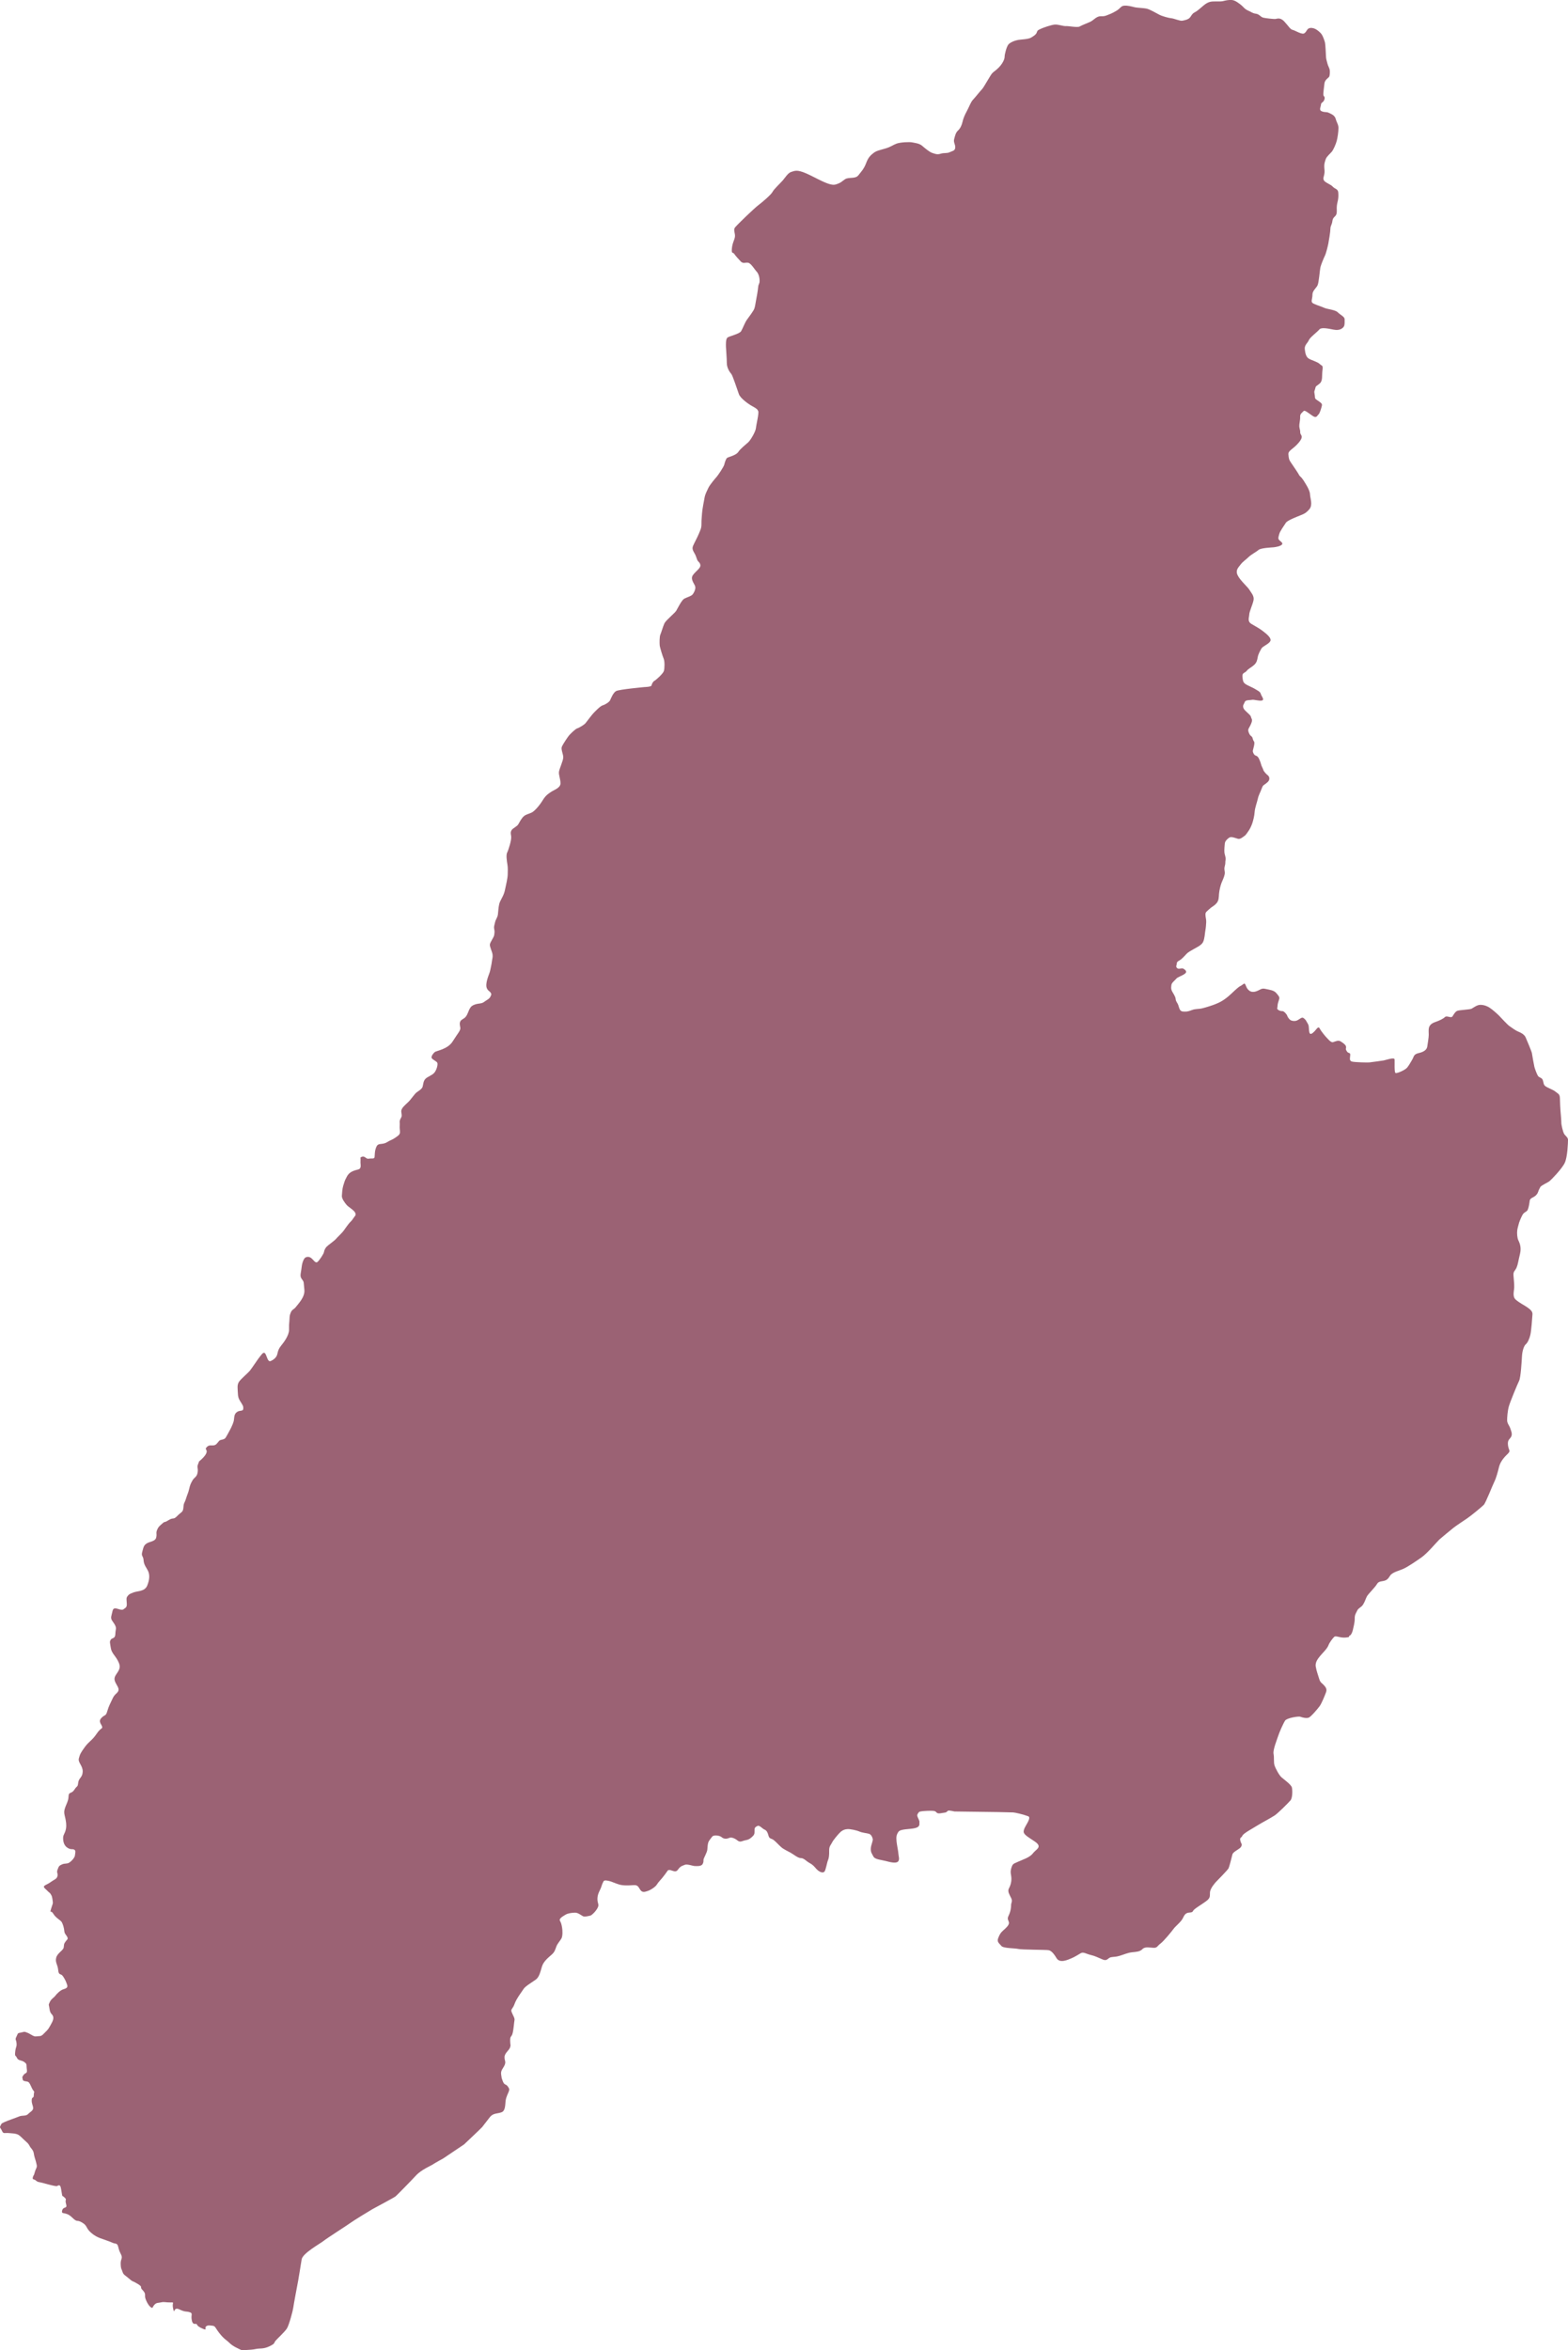 <?xml version="1.0" encoding="UTF-8"?>
<!DOCTYPE svg PUBLIC "-//W3C//DTD SVG 1.1//EN" "http://www.w3.org/Graphics/SVG/1.1/DTD/svg11.dtd">
<!-- Creator: CorelDRAW 2020 (64-Bit) -->
<svg xmlns="http://www.w3.org/2000/svg" xml:space="preserve" width="113.537mm" height="170.133mm" version="1.1" style="shape-rendering:geometricPrecision; text-rendering:geometricPrecision; image-rendering:optimizeQuality; fill-rule:evenodd; clip-rule:evenodd"
viewBox="0 0 11882.38 17805.57"
 xmlns:xlink="http://www.w3.org/1999/xlink"
 xmlns:xodm="http://www.corel.com/coreldraw/odm/2003">
 <defs>
  <style type="text/css">
   <![CDATA[
    .fil0 {fill:#80384F;fill-opacity:0.788}
   ]]>
  </style>
 </defs>
 <g id="Capa_x0020_1">
  <path id="tolima" class="fil0" d="M1830.03 17805.57c-26.52,-12.9 -65.23,-28.68 -90.33,-53.76 -25.09,-25.1 -39.42,-27.25 -75.27,-72.41 -35.84,-45.16 -30.82,-55.92 -54.48,-58.79 -23.65,-2.87 -35.84,-5.02 -48.75,5.74 -12.9,10.76 10.76,31.55 -20.78,18.64 -31.55,-12.9 -43.01,-22.22 -48.75,-34.41 -5.74,-12.18 -28.68,12.18 -38,-30.11 -9.32,-42.29 11.47,-53.76 -16.48,-62.36 -27.96,-8.6 -30.83,1.43 -78.86,-21.51 -48.04,-22.94 -33.69,46.6 -45.88,-3.59 -12.19,-50.18 15.76,-49.46 -21.51,-48.75 -37.28,0.72 -45.16,-6.45 -69.53,-0.71 -24.39,5.74 -34.42,0.71 -50.91,17.92 -16.48,17.21 -10.05,32.27 -29.4,17.93 -19.35,-14.34 -39.42,-58.79 -41.57,-75.99 -2.16,-17.21 6.44,-26.53 -19.36,-53.05 -25.81,-26.53 7.88,-19.35 -36.56,-46.6 -44.45,-27.24 -35.12,-12.9 -63.09,-37.99 -27.96,-25.1 -45.18,-29.41 -51.63,-52.35 -6.45,-22.94 -12.9,-17.93 -14.34,-60.94 -1.43,-43 20.8,-38.71 -1.43,-80.28 -22.22,-41.58 -12.19,-68.11 -37.28,-73.85 -25.09,-5.74 2.16,3.57 -48.02,-16.5 -50.18,-20.07 -88.9,-24.39 -134.78,-63.1 -45.89,-38.7 -27.25,-54.47 -71.7,-80.28 -44.45,-25.81 -30.1,5.72 -77.41,-40.15 -47.32,-45.88 -81.73,-15.78 -73.12,-50.18 8.6,-34.41 41.57,-10.04 30.1,-48.75 -11.46,-38.71 9.31,-30.11 -11.48,-49.83 -20.78,-19.72 -15.77,-1.43 -21.51,-34.77 -5.74,-33.33 -7.16,-59.14 -21.5,-58.07 -14.34,1.08 -3.24,10.75 -38.01,3.59 -34.76,-7.17 -56.26,-13.63 -83.51,-21.15 -27.25,-7.52 -38.71,-5.01 -52.69,-18.27 -13.98,-13.27 -29.4,-3.23 -22.94,-26.17 6.45,-22.94 4.66,0 13.62,-34.77 8.97,-34.77 20.78,-35.49 14.34,-61.65 -6.45,-26.16 -5.01,-22.58 -14.34,-51.97 -9.32,-29.4 -2.5,-41.22 -24.73,-67.75 -22.23,-26.52 -11.47,-27.61 -41.94,-53.76 -30.48,-26.16 -47.33,-50.54 -70.98,-56.28 -23.66,-5.74 -13.26,-3.21 -54.13,-7.16 -40.86,-3.95 -44.09,8.97 -56.63,-17.93 -12.55,-26.89 -19.36,-21.15 -10.39,-38.71 8.96,-17.56 3.94,-14.34 27.23,-25.81 23.31,-11.47 90.34,-33.69 113.64,-43.73 23.3,-10.04 51.25,-0.72 68.1,-18.28 16.85,-17.57 39.42,-25.81 38,-46.6 -1.43,-20.78 -11.83,-30.47 -10.75,-59.14 1.07,-28.68 15.41,-8.96 15.76,-37.63 0.36,-28.68 9.32,-19 -4.29,-35.84 -13.63,-16.85 -24.02,-57.35 -38.36,-64.17 -14.34,-6.8 -40.51,-2.16 -41.59,-19.72 -1.07,-17.56 -8.6,-9.67 5.38,-31.18 13.98,-21.52 31.54,-8.6 26.17,-44.09 -5.38,-35.49 4.3,-37.99 -18.28,-54.84 -22.58,-16.85 -46.6,-9.32 -56.64,-32.27 -10.04,-22.94 -17.56,-6.09 -13.26,-46.59 4.3,-40.51 12.9,-35.13 10.04,-65.61 -2.87,-30.48 -13.62,-22.94 -0.36,-49.47 13.26,-26.52 6.09,-25.09 32.26,-29.74 26.16,-4.67 22.23,-11.11 51.62,1.42 29.4,12.55 45.17,30.83 68.11,26.89 22.94,-3.94 31.54,3.95 52.33,-17.56 20.8,-21.51 33.71,-30.84 45.18,-52.35 11.47,-21.51 34.42,-53.76 29.04,-77.43 -5.38,-23.66 -22.95,-19.36 -27.96,-59.14 -5.01,-39.79 -10.38,-25.45 0.72,-51.26 11.1,-25.81 33.33,-36.2 42.65,-49.46 9.32,-13.27 38,-41.95 58.43,-48.39 20.43,-6.46 38.36,-11.84 31.9,-32.98 -6.45,-21.15 -15.41,-42.66 -32.26,-67.03 -16.85,-24.37 -31.9,-2.87 -35.84,-46.24 -3.95,-43.38 -24.02,-57 -15.42,-93.2 8.6,-36.2 53.05,-54.84 57,-78.15 3.94,-23.3 -1.08,-22.58 11.83,-41.94 12.9,-19.35 23.66,-19.35 15.77,-36.56 -7.88,-17.21 -21.14,-23.66 -22.94,-46.25 -1.79,-22.58 -10.39,-51.97 -19.35,-67.39 -8.97,-15.41 -45.89,-31.9 -63.81,-63.44 -17.92,-31.54 -29.04,2.16 -16.85,-38.36 12.19,-40.5 15.77,-35.84 11.47,-63.09 -4.3,-27.24 -4.68,-32.62 -15.25,-48.39 -10.57,-15.78 -6.99,-5.01 -23.48,-23.3 -16.48,-18.29 -41.94,-29.75 -16.85,-43.38 25.09,-13.62 25.1,-12.19 47.32,-27.96 22.22,-15.76 40.86,-19.35 45.16,-41.57 4.3,-22.23 -8.61,-25.81 0.71,-48.75 9.32,-22.94 8.79,-28.33 32.8,-38.9 24.02,-10.57 36.57,-2.16 55.38,-13.79 18.82,-11.65 42.66,-39.07 43.56,-55.74 0.89,-16.67 9.31,-34.41 -5.74,-42.66 -15.06,-8.25 -25.27,4.3 -54.85,-16.85 -29.58,-21.14 -30.64,-62.72 -28.5,-81.54 2.16,-18.83 27.94,-42.84 22.21,-100.54 -5.72,-57.71 -21.5,-71.69 -11.1,-108.25 10.39,-36.57 28.32,-58.43 29.39,-96.43 1.08,-37.99 21.51,-15.42 44.09,-50.54 22.58,-35.13 24.39,-15.44 29.03,-53.08 4.66,-37.63 32.28,-37.63 34.06,-83.16 1.79,-45.53 -37.63,-69.18 -29.03,-101.08 8.6,-31.91 12.55,-40.87 44.8,-85.32 32.27,-44.45 54.84,-49.1 88.54,-99.29 33.7,-50.18 47.67,-37.63 42.66,-56.27 -5.02,-18.64 -31.55,-38 -4.67,-65.95 26.9,-27.96 32.26,-9.68 44.09,-50.91 11.84,-41.21 25.1,-62.38 41.58,-98.58 16.49,-36.2 44.09,-39.06 43.74,-65.59 -0.36,-26.53 -38,-56.27 -29.39,-90.33 8.6,-34.06 53.41,-57.35 32.26,-110.05 -21.15,-52.69 -54.84,-70.62 -61.3,-112.56 -6.46,-41.94 -10.76,-48.04 -0.72,-64.17 10.05,-16.13 33.69,-5.37 34.78,-43 1.08,-37.65 11.47,-41.23 -3.23,-69.19 -14.69,-27.95 -35.48,-38.71 -26.52,-69.9 8.96,-31.18 7.17,-51.97 24.74,-55.2 17.56,-3.22 51.97,19.01 66.67,6.81 14.69,-12.19 26.88,-12.18 25.09,-43.37 -1.79,-31.19 -5.01,-41.59 4.31,-54.13 9.31,-12.55 12.54,-17.93 47.32,-30.47 34.77,-12.55 85.32,-5.74 103.95,-53.41 18.64,-47.68 17.57,-81.37 6.46,-106.82 -11.11,-25.45 -32.62,-46.24 -34.78,-82.8 -2.15,-36.57 -20.07,-27.96 -9.68,-65.95 10.4,-38 11.47,-47.67 34.06,-62.36 22.58,-14.7 64.53,-13.99 71.33,-44.81 6.81,-30.82 -3.95,-31.18 6.81,-57.35 10.76,-26.16 20.43,-30.82 40.86,-49.46 20.44,-18.65 8.6,-0.72 45.89,-24.39 37.28,-23.65 34.76,0.37 65.59,-31.53 30.83,-31.9 44.45,-26.53 46.96,-64.89 2.51,-38.36 8.25,-29.74 19,-64.88 10.76,-35.12 17.56,-44.09 24.37,-74.19 6.81,-30.11 11.47,-41.23 25.45,-65.61 13.98,-24.36 34.04,-25.09 39.07,-62.01 5.02,-36.91 -8.6,-34.76 5.02,-65.94 13.62,-31.19 -6.81,-1.09 29.39,-36.92 36.21,-35.84 36.92,-53.77 31.9,-64.52 -5.01,-10.76 -7.88,-11.48 2.16,-22.23 10.04,-10.75 16.48,-12.54 27.95,-13.62 11.47,-1.08 32.98,5.74 49.47,-13.98 16.49,-19.72 5.38,-6.09 16.49,-19.72 11.1,-13.63 38.35,-5.38 50.54,-26.16 12.19,-20.8 58.79,-98.94 62.01,-133.71 3.23,-34.76 6.09,-47.3 25.1,-60.56 19,-13.27 44.45,-2.87 45.53,-22.23 1.07,-19.36 -0.01,-20.43 -12.91,-42.29 -12.9,-21.87 -26.16,-34.78 -27.6,-72.06 -1.42,-37.28 -8.25,-68.11 8.96,-92.12 17.21,-24.02 66.32,-64.52 81.01,-82.09 14.69,-17.56 67.03,-97.49 75.28,-105.73 8.25,-8.25 27.24,-44.46 41.21,-25.81 13.98,18.64 18.64,66.67 41.58,57.35 22.94,-9.32 45.17,-27.96 50.54,-52.34 5.38,-24.37 9.32,-40.15 28.32,-63.44 19.01,-23.3 60.59,-76.71 60.59,-120.79 0,-44.09 -0.36,-34.41 2.51,-65.24 2.87,-30.82 -1.09,-37.62 10.03,-64.52 11.11,-26.89 24.02,-22.58 40.51,-44.8 16.48,-22.22 69.18,-74.2 63.09,-129.4 -6.09,-55.21 -2.16,-55.93 -12.9,-71.7 -10.76,-15.76 -20.43,-22.57 -13.98,-57.34 6.46,-34.78 6.46,-53.77 11.84,-72.06 5.37,-18.27 13.25,-37.99 24.36,-43.37 11.11,-5.38 26.16,-7.52 42.3,4.66 16.13,12.19 31.54,39.79 45.53,31.19 13.97,-8.6 49.12,-62.72 51.26,-75.62 2.15,-12.91 8.24,-28.32 19.35,-40.51 11.11,-12.18 62.01,-47.32 72.05,-60.22 10.04,-12.9 45.53,-43.73 60.59,-65.59 15.05,-21.87 17.56,-24.37 32.26,-44.45 14.69,-20.07 24.36,-22.94 36.56,-43.38 12.19,-20.43 24.02,-22.22 16.85,-42.66 -7.17,-20.43 -52.33,-45.17 -65.59,-60.93 -13.27,-15.77 -37.65,-47.32 -36.21,-69.18 1.43,-21.87 3.22,-54.13 10.76,-78.15 7.52,-24.01 11.47,-38.36 19,-51.62 7.52,-13.26 15.42,-40.15 50.54,-55.92 35.13,-15.77 52.69,-10.39 59.51,-26.89 6.81,-16.48 -0.71,-30.1 1.43,-53.41 2.15,-23.3 -3.96,-22.94 2.15,-25.81 6.1,-2.87 15.43,-10.04 29.4,-2.15 13.97,7.88 16.48,15.76 34.41,12.18 17.93,-3.58 39.42,5.02 40.86,-13.26 1.43,-18.28 1.43,-41.58 7.54,-60.22 6.09,-18.64 10.03,-28.32 21.86,-34.06 11.83,-5.74 40.15,-1.44 64.88,-17.21 24.73,-15.77 39.79,-17.92 58.79,-31.54 19,-13.63 38.71,-23.3 39.07,-42.66 0.37,-19.36 -3.57,-28.31 -1.79,-53.41 1.79,-25.1 -4.66,-27.24 4.66,-46.96 9.32,-19.72 11.48,-16.48 9.69,-36.56 -1.8,-20.07 -6.82,-24.73 3.94,-44.09 10.76,-19.36 46.24,-46.24 58.79,-62.01 12.55,-15.78 37.28,-47.32 45.88,-55.92 8.6,-8.6 45.53,-27.24 50.54,-46.96 5.02,-19.72 5.38,-41.58 20.07,-58.43 14.7,-16.85 49.83,-26.52 67.75,-46.59 17.92,-20.07 29.39,-62.73 23.65,-75.99 -5.74,-13.27 -42.66,-26.16 -43.74,-39.79 -1.07,-13.63 12.19,-31.19 24.03,-41.58 11.83,-10.4 98.21,-20.44 135.84,-80.66 37.63,-60.21 61.3,-83.15 58.07,-103.95 -3.22,-20.78 -7.54,-31.19 0,-47.67 7.52,-16.48 27.24,-17.56 41.94,-36.57 14.7,-19 19.01,-41.94 29.4,-60.22 10.39,-18.27 20.06,-25.09 42.65,-32.61 22.58,-7.54 48.39,-4.3 65.97,-18.28 17.56,-13.98 39.07,-21.15 48.03,-39.79 8.96,-18.64 8.6,-18.98 1.43,-31.18 -7.17,-12.19 -35.84,-19.01 -32.26,-62.38 3.58,-43.38 25.09,-82.8 29.39,-106.1 4.3,-23.3 8.96,-38.36 12.55,-65.95 3.58,-27.6 7.52,-31.91 5.37,-53.05 -2.15,-21.15 -22.22,-58.79 -20.43,-76.71 1.8,-17.92 30.11,-53.76 32.62,-70.97 2.51,-17.21 4.3,-27.96 0.36,-45.53 -3.94,-17.56 0.36,-25.82 6.09,-51.26 5.74,-25.44 18.65,-34.77 21.87,-60.58 3.22,-25.81 3.21,-48.04 9.67,-77.43 6.46,-29.4 32.99,-58.79 42.66,-102.88 9.68,-44.09 21.51,-95.35 21.86,-121.87 0.37,-26.53 2.17,-49.82 -2.15,-74.91 -4.3,-25.1 -11.47,-72.77 -2.15,-90.69 9.31,-17.93 35.11,-97.86 30.47,-124.38 -4.66,-26.53 -4.66,-31.91 3.59,-46.25 8.24,-14.34 40.14,-26.16 50.89,-44.8 10.76,-18.63 24.73,-46.24 42.3,-60.93 17.56,-14.69 37.62,-16.48 59.5,-27.6 21.87,-11.11 59.13,-53.76 82.8,-92.84 23.66,-39.08 45.53,-51.26 65.23,-64.52 19.72,-13.27 69.19,-29.04 69.54,-62.73 0.36,-33.69 -15.05,-64.88 -11.47,-88.9 3.58,-24.02 31.19,-82.09 32.27,-107.18 1.07,-25.09 -18.28,-60.22 -11.11,-80.29 7.16,-20.07 46.6,-77.43 54.48,-86.74 7.88,-9.32 47.67,-49.82 62.36,-54.13 14.69,-4.3 53.41,-26.88 64.17,-40.86 10.76,-13.98 49.82,-65.24 59.14,-74.57 9.32,-9.31 49.83,-53.41 69.9,-59.14 20.07,-5.74 49.83,-24.73 56.28,-38.71 6.45,-13.97 22.93,-56.99 45.52,-69.53 22.58,-12.55 214.36,-30.12 214.36,-30.12 0,0 49.83,-1.42 53.41,-11.1 3.58,-9.68 3.58,-11.11 3.58,-11.11 0,0 7.54,-19.72 18.65,-25.09 11.11,-5.38 65.22,-53.42 71.68,-74.2 6.46,-20.78 6.82,-74.56 -1.07,-92.84 -7.89,-18.28 -29.03,-85.66 -30.47,-102.88 -1.43,-17.21 -1.8,-65.6 5.01,-80.29 6.81,-14.69 20.07,-62.01 30.83,-85.31 10.75,-23.31 79.94,-78.15 90.33,-96.79 10.39,-18.63 40.86,-79.58 59.5,-89.97 18.65,-10.39 55.56,-19.35 65.95,-34.77 10.39,-15.42 23.66,-41.22 16.49,-61.3 -7.17,-20.07 -38,-53.04 -15.77,-83.52 22.22,-30.47 58.42,-51.26 55.92,-74.2 -2.51,-22.93 -16.48,-22.57 -24.37,-41.94 -7.89,-19.36 -8.24,-28.68 -21.15,-50.18 -12.9,-21.5 -17.57,-35.49 -10.04,-54.13 7.52,-18.64 32.27,-63.09 44.81,-93.91 12.54,-30.82 19.35,-40.5 19,-74.56 -0.37,-34.06 3.59,-55.56 4.3,-77.78 0.71,-22.23 16.13,-104.67 20.43,-125.46 4.3,-20.78 17.21,-45.88 28.31,-69.18 11.11,-23.31 52.71,-72.05 62.74,-83.16 10.03,-11.11 53.04,-74.91 56.99,-91.76 3.95,-16.85 12.91,-43.74 20.8,-50.55 7.88,-6.8 68.47,-19.35 84.95,-44.8 16.48,-25.45 57.72,-57.34 75.64,-73.48 17.92,-16.13 56.27,-81 58.79,-108.6 2.51,-27.61 24.02,-112.91 17.21,-127.97 -6.81,-15.05 -12.9,-19.71 -46.59,-38.36 -33.7,-18.64 -88.9,-60.58 -99.65,-89.61 -10.76,-29.04 -47.67,-143.02 -57.71,-153.77 -10.05,-10.75 -34.06,-44.8 -34.06,-82.08 0,-37.28 -6.09,-106.46 -6.46,-122.95 -0.36,-16.49 -2.15,-56.64 10.04,-69.19 12.18,-12.54 92.12,-27.23 105.39,-50.54 13.26,-23.3 26.88,-62.01 43.01,-85.31 16.13,-23.3 51.26,-67.03 57.35,-87.11 6.09,-20.07 6.45,-30.83 11.83,-58.43 5.38,-27.6 13.26,-69.89 16.13,-100.36 2.87,-30.48 11.47,-23.31 11.11,-51.63 -0.36,-28.32 -10.04,-55.55 -23.3,-68.81 -13.26,-13.27 -41.23,-62.02 -63.45,-65.97 -22.22,-3.94 -38.35,10.04 -57.71,-11.47 -19.35,-21.5 -35.86,-38.36 -46.96,-54.84 -11.1,-16.48 -22.24,2.51 -18.65,-40.5 3.59,-43.01 18.63,-62.36 22.94,-88.17 4.3,-25.81 -12.9,-52.34 -0.72,-70.26 12.19,-17.93 148.39,-148.39 177.07,-169.91 28.69,-21.51 97.5,-79.57 108.97,-101.8 11.47,-22.22 58.06,-64.52 76.71,-86.03 18.64,-21.51 40.87,-58.79 65.24,-65.23 24.36,-6.46 39.41,-21.52 116.84,12.89 77.44,34.42 174.21,96.79 219.37,82.45 45.17,-14.34 43.73,-22.22 71.69,-40.15 27.96,-17.92 77.44,0 100.38,-29.39 22.93,-29.4 42.29,-48.04 59.5,-93.92 17.21,-45.88 36.56,-60.21 56.63,-75.99 20.07,-15.77 43.01,-20.07 87.46,-32.98 44.45,-12.9 56.63,-26.52 86.03,-37.28 29.39,-10.75 98.22,-13.63 118.29,-9.32 20.06,4.31 53.76,7.18 74.55,25.1 20.8,17.92 56.64,48.04 76.71,54.48 20.07,6.46 37.28,15.06 63.8,6.46 26.53,-8.6 48.75,-1.43 68.82,-11.47 20.07,-10.05 40.87,-9.32 42.3,-35.13 1.43,-25.81 -15.06,-38.7 -7.89,-65.23 7.17,-26.53 11.47,-48.03 28.68,-63.81 17.21,-15.77 28.68,-40.15 34.41,-65.95 5.74,-25.81 16.49,-51.62 32.98,-81.73 16.48,-30.11 29.39,-68.1 45.88,-85.31 16.49,-17.22 56.64,-68.11 69.54,-81.01 12.89,-12.9 63.08,-106.1 76.7,-120.44 13.63,-14.34 22.94,-16.49 49.46,-43.01 26.53,-26.53 44.45,-60.93 44.45,-81 0,-20.07 14.34,-73.85 27.24,-91.77 12.9,-17.92 53.05,-32.97 75.99,-36.56 22.94,-3.59 75.28,-5.02 95.35,-16.49 20.06,-11.47 40.86,-24.36 45.87,-41.57 5.02,-17.22 13.63,-17.93 29.4,-25.82 15.77,-7.88 78.85,-30.1 106.1,-32.26 27.24,-2.16 63.09,12.9 84.59,11.47 21.51,-1.43 87.46,12.9 104.67,2.87 17.21,-10.04 50.18,-22.23 75.99,-33.7 25.8,-11.47 33.68,-25.81 58.06,-37.99 24.37,-12.19 37.28,0.71 69.53,-12.19 32.27,-12.89 34.41,-12.18 70.98,-32.98 36.57,-20.78 35.84,-39.42 63.8,-40.86 27.96,-1.43 52.34,5.74 75.99,11.47 23.66,5.74 73.12,5.74 96.79,12.18 23.65,6.46 70.25,33.7 92.47,45.17 22.23,11.47 71.69,25.09 91.04,26.52 19.36,1.43 65.24,22.23 83.17,18.64 17.92,-3.58 45.88,-8.6 58.79,-25.81 12.89,-17.21 15.76,-27.95 34.4,-37.28 18.65,-9.31 38.72,-27.94 56.64,-43 17.93,-15.06 30.14,-27.2 56.66,-35.8 26.53,-8.6 78.16,-0.71 101.09,-6.45 22.94,-5.74 38,-9.32 65.24,-8.6 27.23,0.71 57.34,26.52 72.4,37.99 15.06,11.47 25.8,30.84 53.05,42.3 27.24,11.47 31.54,20.07 58.79,23.66 27.24,3.58 35.13,25.09 56.63,30.1 21.51,5.02 74.57,10.04 88.18,10.04 13.62,0 37.28,-16.48 70.26,18.64 32.98,35.13 44.44,59.51 63.8,63.81 19.35,4.3 70.25,37.99 88.17,25.81 17.93,-12.19 17.93,-28.68 32.99,-36.57 15.05,-7.88 36.56,-3.59 51.61,4.3 15.06,7.89 38.72,26.53 48.75,43.01 10.04,16.49 20.8,47.32 23.66,60.94 2.87,13.63 6.45,81 7.17,103.23 0.72,22.22 6.46,33.69 10.75,53.05 4.3,19.35 15.77,35.13 17.93,50.89 2.15,15.77 0,42.3 -4.3,50.18 -4.3,7.89 -32.99,22.94 -35.86,50.18 -2.87,27.25 -10.75,78.86 -7.88,89.62 2.87,10.76 14.34,11.46 7.17,33.69 -7.17,22.23 -25.1,20.8 -25.81,38 -0.71,17.21 -17.92,40.15 5.74,50.18 23.65,10.04 36.56,2.88 53.05,11.47 16.49,8.6 45.17,17.2 53.05,46.59 7.89,29.4 20.8,41.59 20.8,68.82 0,27.24 -6.46,72.41 -12.9,96.79 -6.46,24.37 -25.1,68.11 -38,83.16 -12.9,15.06 -38.71,36.56 -45.16,55.2 -6.46,18.65 -12.9,36.57 -11.47,60.22 1.42,23.66 4.29,33.7 0,55.92 -4.3,22.23 -10.76,28.69 -2.87,45.17 7.88,16.48 52.33,30.82 67.39,48.03 15.05,17.22 39.42,15.77 41.58,44.45 2.15,28.68 0,43.74 -2.87,59.51 -2.87,15.77 -5.02,17.93 -7.89,40.87 -2.87,22.94 2.87,43.74 -3.58,63.8 -6.46,20.07 -26.53,20.8 -30.11,50.91 -3.59,30.1 -15.06,36.56 -15.06,58.79 0,22.22 -12.17,93.92 -15.76,112.56 -3.59,18.64 -16.49,72.4 -25.81,91.76 -9.31,19.35 -30.82,69.54 -35.12,92.47 -4.31,22.94 -10.77,108.26 -20.09,130.49 -9.31,22.22 -39.42,41.58 -39.42,72.4 0,30.83 -11.47,48.04 -2.16,60.23 9.32,12.18 68.82,28.67 91.05,39.42 22.23,10.76 83.16,14.34 103.23,34.41 20.07,20.07 51.62,32.98 51.62,51.62 0,18.64 2.16,43.74 -5.74,55.92 -7.89,12.18 -29.4,32.98 -76.71,23.66 -47.3,-9.32 -94.62,-19.36 -109.68,-0.72 -15.06,18.64 -70.97,59.5 -78.86,80.29 -7.88,20.78 -34.41,36.56 -30.83,68.1 3.59,31.54 9.32,59.51 31.55,72.41 22.22,12.9 65.24,23.65 81.73,40.15 16.48,16.49 26.52,5.72 20.78,48.03 -5.74,42.3 3.59,78.14 -20.78,99.65 -24.39,21.51 -29.4,15.77 -33.7,36.57 -4.3,20.78 -10.75,17.93 -5.01,45.88 5.72,27.95 -4.31,27.95 20.06,44.45 24.39,16.48 38.71,24.37 35.13,40.15 -3.59,15.77 -15.05,58.06 -25.81,67.39 -10.75,9.31 -14.34,30.83 -43.73,11.47 -29.4,-19.36 -60.94,-47.32 -68.83,-37.28 -7.88,10.03 -27.95,19.35 -26.52,43.01 1.43,23.65 -7.17,53.04 -6.45,71.69 0.71,18.64 7.88,28.68 7.16,48.75 -0.71,20.07 32.27,23.65 -11.46,75.99 -43.74,52.33 -81.01,58.06 -78.15,89.61 2.87,31.54 4.3,40.16 17.93,59.51 13.62,19.35 62.35,91.76 63.8,97.5 1.43,5.74 15.76,13.62 28.68,33.69 12.9,20.07 51.61,76 53.05,109.69 1.43,33.69 22.94,81.73 -5.01,114.7 -27.96,32.98 -46.61,37.28 -68.83,46.6 -22.22,9.31 -96.06,36.56 -108.96,55.91 -12.9,19.36 -45.89,67.4 -49.47,83.17 -3.58,15.77 -12.9,34.41 -2.16,46.59 10.76,12.19 33.7,22.94 21.52,35.84 -12.19,12.9 -49.46,18.65 -62.38,20.07 -12.9,1.43 -96.79,4.31 -114.7,20.07 -17.93,15.77 -53.77,32.99 -76.7,55.21 -22.94,22.22 -42.3,32.98 -59.51,55.92 -17.21,22.94 -40.86,42.3 -21.51,81.73 19.36,39.42 75.99,87.45 88.9,109.68 12.9,22.23 38,45.88 30.83,79.57 -7.17,33.7 -31.53,84.59 -32.26,107.55 -0.72,22.94 -16.49,50.91 16.48,70.98 32.97,20.06 56.63,30.81 88.17,55.19 31.54,24.39 66.68,53.77 54.48,75.99 -12.18,22.23 -57.34,37.29 -67.39,55.93 -10.04,18.64 -22.93,40.15 -27.23,63.09 -4.31,22.94 -7.18,41.58 -27.25,60.22 -20.07,18.64 -44.45,28.67 -56.63,45.16 -12.19,16.49 -35.13,12.19 -32.27,43.74 2.87,31.54 5.04,42.29 20.82,54.49 15.77,12.19 60.94,29.39 76.71,40.15 15.76,10.75 36.56,17.91 41.57,35.84 5.02,17.93 30.11,44.45 9.32,50.18 -20.8,5.74 -61.64,-8.6 -75.99,-5.02 -14.34,3.59 -48.75,-0.72 -54.48,15.77 -5.74,16.49 -18.64,25.11 -10.03,47.33 8.6,22.22 53.04,48.03 56.63,65.94 3.58,17.93 15.77,17.21 0.71,53.05 -15.05,35.86 -28.67,37.29 -16.48,68.11 12.18,30.82 24.37,20.07 29.39,44.45 5.02,24.37 17.21,14.33 10.04,51.62 -7.17,37.28 -15.77,38.71 -2.87,62.38 12.9,23.65 25.09,3.58 42.29,42.29 17.21,38.71 10.04,36.56 22.95,61.65 12.9,25.09 2.15,15.76 20.07,37.99 17.92,22.23 30.82,22.95 32.97,41.59 2.16,18.63 -8.6,28.67 -25.81,42.29 -17.2,13.63 -22.22,10.04 -32.26,38.71 -10.04,28.68 -22.94,48.04 -28.68,75.27 -5.74,27.24 -22.23,68.83 -24.37,101.09 -2.15,32.27 -11.1,63.8 -16.13,80.65 -5.02,16.85 -17.21,44.09 -26.52,57.71 -9.32,13.63 -24.39,37.29 -33.34,42.66 -8.96,5.38 -31.19,27.24 -49.47,22.58 -18.27,-4.66 -50.53,-19.35 -65.94,-9.68 -15.42,9.68 -32.98,27.24 -34.41,43.74 -1.44,16.48 -5.38,49.46 -3.23,69.53 2.16,20.07 12.56,36.92 8.6,57.72 -3.95,20.78 1.44,18.64 -6.09,46.59 -7.52,27.95 3.95,36.57 -0.36,59.86 -4.3,23.3 -17.22,47.67 -24.37,66.67 -7.17,19 -16.48,54.85 -18.64,82.09 -2.16,27.23 -0.36,51.26 -20.43,73.12 -20.07,21.86 -34.42,24.74 -54.13,43.74 -19.72,19.01 -28.68,21.15 -28.32,41.22 0.36,20.07 7.18,38.36 5.74,57.72 -1.43,19.35 -1.8,37.63 -6.1,60.58 -4.29,22.94 -5.37,63.44 -17.56,88.9 -12.18,25.45 -52.69,42.66 -68.1,51.97 -15.42,9.31 -42.3,22.23 -57,37.63 -14.69,15.42 -26.16,28.69 -41.22,41.22 -15.05,12.55 -32.26,15.05 -32.62,30.47 -0.36,15.42 -11.1,24.02 2.51,36.57 13.63,12.54 33.7,-4.66 48.75,5.02 15.06,9.67 30.12,22.94 8.61,38.35 -21.52,15.42 -54.13,24.37 -63.81,36.56 -9.68,12.19 -35.18,30.83 -36.96,46.97 -1.79,16.13 -4.66,26.88 2.51,43.73 7.17,16.85 27.24,40.51 29.4,62.73 2.15,22.23 12.54,26.17 20.07,47.32 7.52,21.15 10.04,46.24 34.77,48.04 24.73,1.79 37.63,1.08 66.68,-10.39 29.03,-11.47 50.89,-6.82 79.21,-13.63 28.32,-6.81 75.28,-21.52 100.72,-31.9 25.45,-10.39 63.8,-25.81 118.29,-77.07 54.48,-51.26 60.59,-55.21 77.43,-63.81 16.84,-8.6 24.01,-26.52 33.33,-2.5 9.31,24.01 15.05,30.47 25.81,39.79 10.76,9.31 29.39,16.13 58.43,5.01 29.03,-11.11 35.49,-24.01 65.95,-16.85 30.47,7.17 63.09,9.31 81.73,31.19 18.64,21.86 26.88,30.82 22.22,46.59 -4.66,15.78 -12.54,35.49 -12.54,51.98 0,16.48 -7.18,19.35 3.58,27.95 10.76,8.6 22.94,10.76 34.41,10.76 11.47,0 32.62,25.09 35.13,34.04 2.5,8.97 13.26,25.45 23.65,32.98 10.4,7.54 35.49,11.11 51.97,3.22 16.49,-7.88 29.04,-20.78 39.79,-20.78 10.76,0 27.6,19.72 31.19,28.68 3.59,8.96 13.62,18.28 16.49,35.49 2.87,17.21 0.7,47.68 10.03,56.64 9.32,8.96 30.12,-12.19 41.23,-25.45 11.1,-13.27 23.3,-32.27 32.97,-12.19 9.68,20.07 44.81,61.65 52.34,68.82 7.52,7.17 31.18,38.36 47.67,33.7 16.49,-4.67 39.79,-17.56 58.07,-5.74 18.27,11.83 39.07,25.45 40.86,40.86 1.8,15.42 -7.52,12.18 5.38,33.33 12.9,21.16 27.6,5.74 26.16,29.4 -1.42,23.65 -8.96,44.09 14.34,49.46 23.31,5.38 116.5,7.52 130.49,6.1 13.97,-1.43 94.98,-12.55 109.32,-15.06 14.34,-2.51 80.64,-26.52 82.08,-7.52 1.43,19 -3.59,98.22 7.17,102.88 10.76,4.66 73.12,-22.57 88.17,-41.22 15.06,-18.64 22.23,-33.69 37.29,-58.43 15.05,-24.73 9.67,-42.29 50.89,-51.62 41.22,-9.31 60.93,-26.88 64.17,-49.46 3.22,-22.58 11.11,-68.83 11.11,-87.46 0,-18.64 -2.51,-40.87 1.79,-55.92 4.3,-15.06 15.77,-31.19 46.24,-41.58 30.47,-10.4 60.58,-24.37 74.91,-38.36 14.34,-13.98 46.25,11.47 57,-5.02 10.76,-16.48 19.36,-34.04 35.13,-41.57 15.77,-7.54 96.79,-9.32 110.05,-16.85 13.26,-7.54 39.07,-26.9 60.93,-28.68 21.86,-1.79 49.83,5.01 74.91,21.14 25.1,16.14 63.83,52.01 73.16,61.7 9.32,9.67 62.38,67.73 77.07,77.43 14.69,9.68 43.74,32.61 65.95,41.57 22.22,8.97 47.32,22.6 57,44.1 9.67,21.51 46.23,108.97 47.67,119.72 1.43,10.75 15.77,92.12 19,104.67 3.22,12.55 19.36,58.79 29.04,70.26 9.67,11.47 26.89,10.39 34.06,28.32 7.16,17.92 3.59,34.76 20.43,47.32 16.84,12.55 60.21,26.89 77.06,41.94 16.85,15.06 31.54,14.69 32.62,49.1 1.08,34.41 2.51,72.78 4.3,93.92 1.79,21.15 6.81,77.07 6.46,92.12 -0.37,15.05 11.83,67.4 20.78,83.16 8.96,15.77 29.75,26.88 29.75,45.88 0,19.01 -3.24,129.75 -24.75,174.92 -21.51,45.17 -101.81,127.62 -115.43,138.37 -13.62,10.75 -64.51,32.98 -69.53,44.45 -5.02,11.47 -10.76,17.93 -15.77,34.41 -5.02,16.48 -15.06,26.53 -24.37,34.41 -9.31,7.88 -38,15.77 -40.15,33.69 -2.15,17.93 -7.17,51.63 -15.06,69.54 -7.88,17.92 -27.95,15.77 -40.86,40.87 -12.9,25.09 -25.1,54.47 -28.68,71.68 -3.59,17.21 -7.17,22.22 -10.04,43.74 -2.87,21.51 -0.01,55.92 7.17,72.4 7.17,16.49 27.24,50.91 13.62,106.1 -13.62,55.21 -15.06,78.15 -25.81,103.24 -10.75,25.09 -25.09,27.23 -23.65,56.63 1.43,29.39 6.45,61.65 5.74,91.76 -0.71,30.11 -15.06,70.26 10.76,93.92 25.81,23.65 70.25,45.87 86.02,57.34 15.78,11.47 43.01,28.69 41.58,53.06 -1.43,24.37 -8.6,124.02 -15.77,155.56 -7.16,31.54 -20.78,60.94 -35.12,73.12 -14.34,12.19 -26.53,50.91 -28.68,90.33 -2.16,39.42 -9.32,161.3 -21.51,185.67 -12.18,24.39 -68.82,161.31 -78.15,195.01 -9.31,33.69 -12.91,81.01 -12.91,104.67 0,23.66 17.92,41.58 24.37,62.38 6.45,20.78 16.48,39.43 7.16,60.22 -9.31,20.78 -30.11,22.22 -25.09,65.95 5.02,43.73 25.81,39.42 -5.74,69.53 -31.54,30.11 -53.76,61.65 -62.36,96.79 -8.6,35.12 -20.8,81.73 -35.13,110.4 -14.34,28.68 -65.24,160.59 -80.29,175.63 -15.05,15.06 -93.2,80.29 -126.17,102.52 -32.98,22.23 -86.03,57.35 -104.67,72.4 -18.64,15.06 -89.62,73.12 -105.39,87.46 -15.76,14.35 -90.32,103.96 -135.49,135.5 -45.17,31.54 -101.08,69.53 -134.78,85.31 -33.7,15.78 -86.03,26.53 -102.51,52.34 -16.49,25.81 -25.82,35.84 -50.91,40.86 -25.09,5.02 -38.71,4.3 -50.89,25.81 -12.19,21.52 -64.52,73.13 -73.85,89.62 -9.31,16.48 -15.78,41.59 -30.11,63.81 -14.34,22.22 -35.12,25.09 -43.73,44.45 -8.6,19.35 -20.07,30.82 -19.36,61.65 0.72,30.82 -10.05,65.23 -13.63,83.87 -3.58,18.63 -13.63,41.58 -25.81,45.88 -12.19,4.3 14.34,9.31 -28.68,13.62 -43.01,4.3 -75.27,-17.21 -87.46,-5.01 -12.18,12.18 -35.12,40.86 -44.45,65.94 -9.32,25.1 -50.18,63.1 -61.65,78.15 -11.47,15.06 -39.42,44.44 -33.69,80.29 5.74,35.84 20.06,71.7 27.23,96.79 7.18,25.09 20.8,29.4 33.7,43.73 12.9,14.34 26.53,29.39 17.21,54.48 -9.31,25.1 -32.98,83.88 -48.04,104.67 -15.05,20.8 -64.52,79.58 -82.44,87.46 -17.92,7.89 -52.34,-1.42 -64.52,-6.45 -12.18,-5.02 -101.79,8.6 -115.42,29.39 -13.63,20.8 -43.73,88.91 -51.62,113.99 -7.88,25.09 -41.58,106.82 -35.84,136.92 5.74,30.11 0,64.53 7.17,87.47 7.17,22.93 34.41,74.56 53.05,91.04 18.64,16.48 73.85,55.2 78.86,77.43 5.01,22.22 5.01,78.86 -10.76,97.5 -15.76,18.64 -93.2,96.06 -119.72,113.99 -26.53,17.92 -106.81,60.21 -133.34,77.41 -26.52,17.21 -103.23,57.35 -111.11,75.99 -7.89,18.65 -22.22,11.47 -15.77,38 6.45,26.52 16.49,23.65 6.45,44.45 -10.04,20.78 -60.93,36.56 -66.67,60.22 -5.74,23.65 -22.94,93.19 -30.11,106.1 -7.17,12.9 -86.03,93.2 -91.76,98.93 -5.74,5.74 -46.65,50.16 -48.09,82.42 -1.43,32.27 4.3,42.3 -33.7,69.54 -37.99,27.24 -68.82,44.45 -85.31,59.5 -16.48,15.06 -6.45,20.8 -33.69,22.94 -27.24,2.16 -37.28,10.05 -51.62,40.87 -14.34,30.82 -54.48,59.5 -71.69,83.16 -17.21,23.65 -75.28,93.92 -99.64,111.84 -24.37,17.93 -22.94,32.26 -50.91,31.54 -27.95,-0.72 -65.23,-10.75 -84.59,9.32 -19.35,20.06 -43.74,20.78 -78.14,24.36 -34.41,3.59 -60.23,16.49 -93.92,26.53 -33.69,10.04 -39.42,6.46 -65.23,10.76 -25.81,4.29 -28.68,32.26 -63.81,17.92 -35.12,-14.34 -58.06,-27.24 -90.32,-34.41 -32.27,-7.17 -55.92,-25.1 -75.28,-14.34 -19.36,10.75 -45.87,28.68 -73.84,40.15 -27.96,11.47 -86.75,38.71 -111.12,-2.16 -24.36,-40.86 -42.3,-56.64 -60.22,-60.22 -17.92,-3.58 -203.6,-2.87 -229.41,-9.31 -25.8,-6.46 -113.98,-4.3 -127.6,-22.22 -13.63,-17.93 -36.57,-28.68 -25.1,-58.79 11.47,-30.12 19.35,-42.31 37.99,-58.8 18.65,-16.48 47.32,-40.86 43.74,-60.93 -3.58,-20.07 -16.48,-22.95 -1.43,-53.77 15.06,-30.82 17.93,-61.65 17.93,-78.86 0,-17.21 12.18,-26.52 1.42,-50.18 -10.75,-23.65 -30.82,-50.89 -18.63,-73.84 12.18,-22.94 19.35,-44.46 19.35,-74.56 0,-30.11 -11.47,-45.17 -0.72,-80.29 10.76,-35.13 15.06,-31.55 50.18,-48.04 35.13,-16.48 88.91,-31.54 113.27,-63.81 24.37,-32.26 77.43,-48.03 12.9,-91.04 -64.52,-43.01 -88.17,-55.2 -81.72,-83.16 6.45,-27.96 29.39,-53.05 38.71,-81 9.31,-27.96 -5.82,-24.76 -22.31,-31.75 -16.48,-6.99 -85.14,-23.3 -96.42,-23.3 -11.29,0 -90.87,-2.33 -113.1,-2.69 -22.23,-0.36 -331.73,-4.49 -331.73,-4.49 0,0 -37.63,-8.97 -46.96,-6.46 -9.31,2.51 -10.39,13.62 -26.88,15.05 -16.49,1.44 -49.84,11.84 -60.23,1.08 -10.38,-10.75 -13.25,-15.05 -44.8,-15.05 -31.54,0 -85.66,2.5 -91.04,10.39 -5.38,7.89 -16.49,17.56 -11.11,32.98 5.38,15.42 17.21,32.61 15.06,44.09 -2.16,11.47 8.96,33.33 -32.27,43.73 -41.22,10.4 -110.77,5.02 -126.9,28.32 -16.13,23.3 -17.21,41.22 -14.34,71.69 2.87,30.47 13.27,74.92 13.98,93.2 0.71,18.28 12.18,45.16 -2.87,60.58 -15.05,15.42 -59.85,4.67 -91.04,-3.94 -31.19,-8.6 -83.88,-11.84 -94.63,-33.34 -10.76,-21.51 -21.57,-31.53 -20.49,-60.58 1.07,-29.03 18.64,-59.15 14.69,-74.56 -3.94,-15.42 -11.84,-32.62 -28.32,-38 -16.48,-5.37 -49.46,-7.17 -72.4,-17.21 -22.95,-10.03 -69.53,-19.35 -89.25,-18.63 -19.72,0.71 -40.16,8.25 -57.36,25.09 -17.21,16.85 -53.41,60.22 -60.93,77.07 -7.52,16.85 -22.58,26.17 -21.86,60.58 0.71,34.41 -1.8,58.06 -9.32,74.56 -7.52,16.49 -16.13,74.92 -27.24,86.03 -11.11,11.11 -39.08,4.66 -65.95,-27.6 -26.89,-32.27 -43.06,-35.5 -58.83,-46.61 -15.77,-11.11 -33.7,-29.75 -54.13,-29.4 -20.43,0.37 -51.62,-26.16 -75.99,-40.15 -24.37,-13.98 -53.06,-25.81 -72.05,-42.66 -19,-16.85 -37.99,-39.07 -57,-53.76 -19,-14.69 -31.91,-6.82 -39.08,-32.98 -7.16,-26.16 -14.33,-39.78 -30.82,-46.59 -16.48,-6.81 -37.63,-34.78 -51.97,-27.61 -14.34,7.17 -22.23,10.4 -22.94,27.96 -0.72,17.56 2.86,32.98 -10.76,46.96 -13.62,13.97 -27.96,28.67 -55.92,33.33 -27.95,4.66 -40.86,19.71 -62.72,2.15 -21.87,-17.56 -46.6,-26.16 -61.3,-19.72 -14.69,6.46 -39.08,11.84 -57.35,-4.29 -18.28,-16.14 -63.45,-19.01 -73.12,-5.02 -9.68,13.98 -26.53,30.48 -30.83,48.39 -4.3,17.92 -3.95,30.47 -6.09,50.89 -2.15,20.43 -25.81,60.94 -28.32,72.06 -2.5,11.1 2.87,19.34 -8.24,37.62 -11.11,18.29 -47.68,13.63 -59.87,13.63 -12.18,0 -56.26,-16.85 -74.55,-8.96 -18.28,7.89 -26.17,8.24 -39.43,21.51 -13.26,13.26 -15.77,27.6 -34.41,27.6 -18.64,0 -45.53,-20.42 -56.63,-3.58 -11.11,16.84 -28.32,39.07 -40.51,54.12 -12.18,15.06 -30.83,33.33 -40.15,49.47 -9.31,16.13 -43.74,40.15 -69.9,49.1 -26.16,8.97 -40.86,11.47 -55.2,-7.88 -14.34,-19.36 -16.49,-39.43 -51.98,-36.57 -35.48,2.87 -78.86,4.3 -108.6,-4.66 -29.75,-8.96 -61.63,-24.04 -74.17,-26.19 -12.55,-2.16 -37.63,-10.75 -44.81,2.51 -7.17,13.26 -10.38,21.14 -17.56,43.73 -7.17,22.58 -27.24,47.32 -28.32,86.03 -1.07,38.71 15.77,42.65 1.43,70.61 -14.34,27.96 -44.8,56.27 -53.76,58.43 -8.96,2.15 -44.1,11.83 -57.36,5.01 -13.25,-6.8 -37.27,-27.23 -59.85,-26.88 -22.58,0.36 -54.48,4.3 -71.69,15.05 -17.21,10.76 -52.68,28.68 -42.66,46.6 10.04,17.92 11.84,29.03 15.77,49.83 3.95,20.78 5.74,64.88 -4.66,83.87 -10.39,19 -29.75,37.65 -38.71,61.65 -8.96,24.02 -11.84,39.42 -33.7,59.5 -21.86,20.08 -63.08,50.19 -75.27,91.77 -12.19,41.58 -21.15,81.37 -47.68,99.64 -26.52,18.28 -79.21,50.54 -90.69,68.82 -11.47,18.28 -55.93,75.64 -69.18,114.7 -13.26,39.07 -31.19,38.01 -22.23,61.3 8.97,23.3 25.1,46.97 21.86,61.3 -3.22,14.33 -6.77,74.2 -15.37,102.88 -8.6,28.68 -17.54,14.32 -17.54,51.61 0,37.28 6.45,31.18 -0.72,52.68 -7.17,21.52 -41.22,42.66 -41.94,72.06 -0.71,29.39 12.18,33.7 1.08,60.58 -11.11,26.89 -32.99,40.51 -26.17,76.35 6.82,35.84 -2.49,6.46 10.41,43.01 12.9,36.56 24.37,22.94 38,41.58 13.62,18.64 14.34,23.65 9.31,38.71 -5.02,15.05 -18.64,37.28 -23.65,66.67 -5.02,29.4 0,79.58 -30.83,91.76 -30.82,12.18 -63.08,5.02 -88.17,35.86 -25.1,30.82 -49.47,65.23 -59.51,76.7 -10.04,11.47 -136.92,131.19 -136.92,131.19l-157.72 106.1c0,0 -69.53,38 -79.57,45.88 -10.05,7.89 -86.04,38.71 -127.62,83.88 -41.57,45.16 -141.22,146.25 -153.41,157 -12.19,10.76 -153.42,84.6 -177.07,98.22 -23.66,13.62 -141.96,86.03 -166.32,103.95 -24.37,17.93 -172.07,111.85 -202.17,135.5 -30.11,23.66 -159.15,93.92 -167.03,140.51 -7.89,46.6 -20.8,131.91 -25.81,157.72 -5.02,25.81 -35.84,189.97 -38,209.33 -2.15,19.35 -31.54,131.91 -48.75,157.72 -17.21,25.81 -68.82,73.12 -84.59,91.05 -15.77,17.92 0.71,20.06 -47.32,43 -48.03,22.94 -72.41,12.9 -106.1,20.8 -33.69,7.88 -105.59,7.93 -105.59,7.93z"/>
 </g>
</svg>
